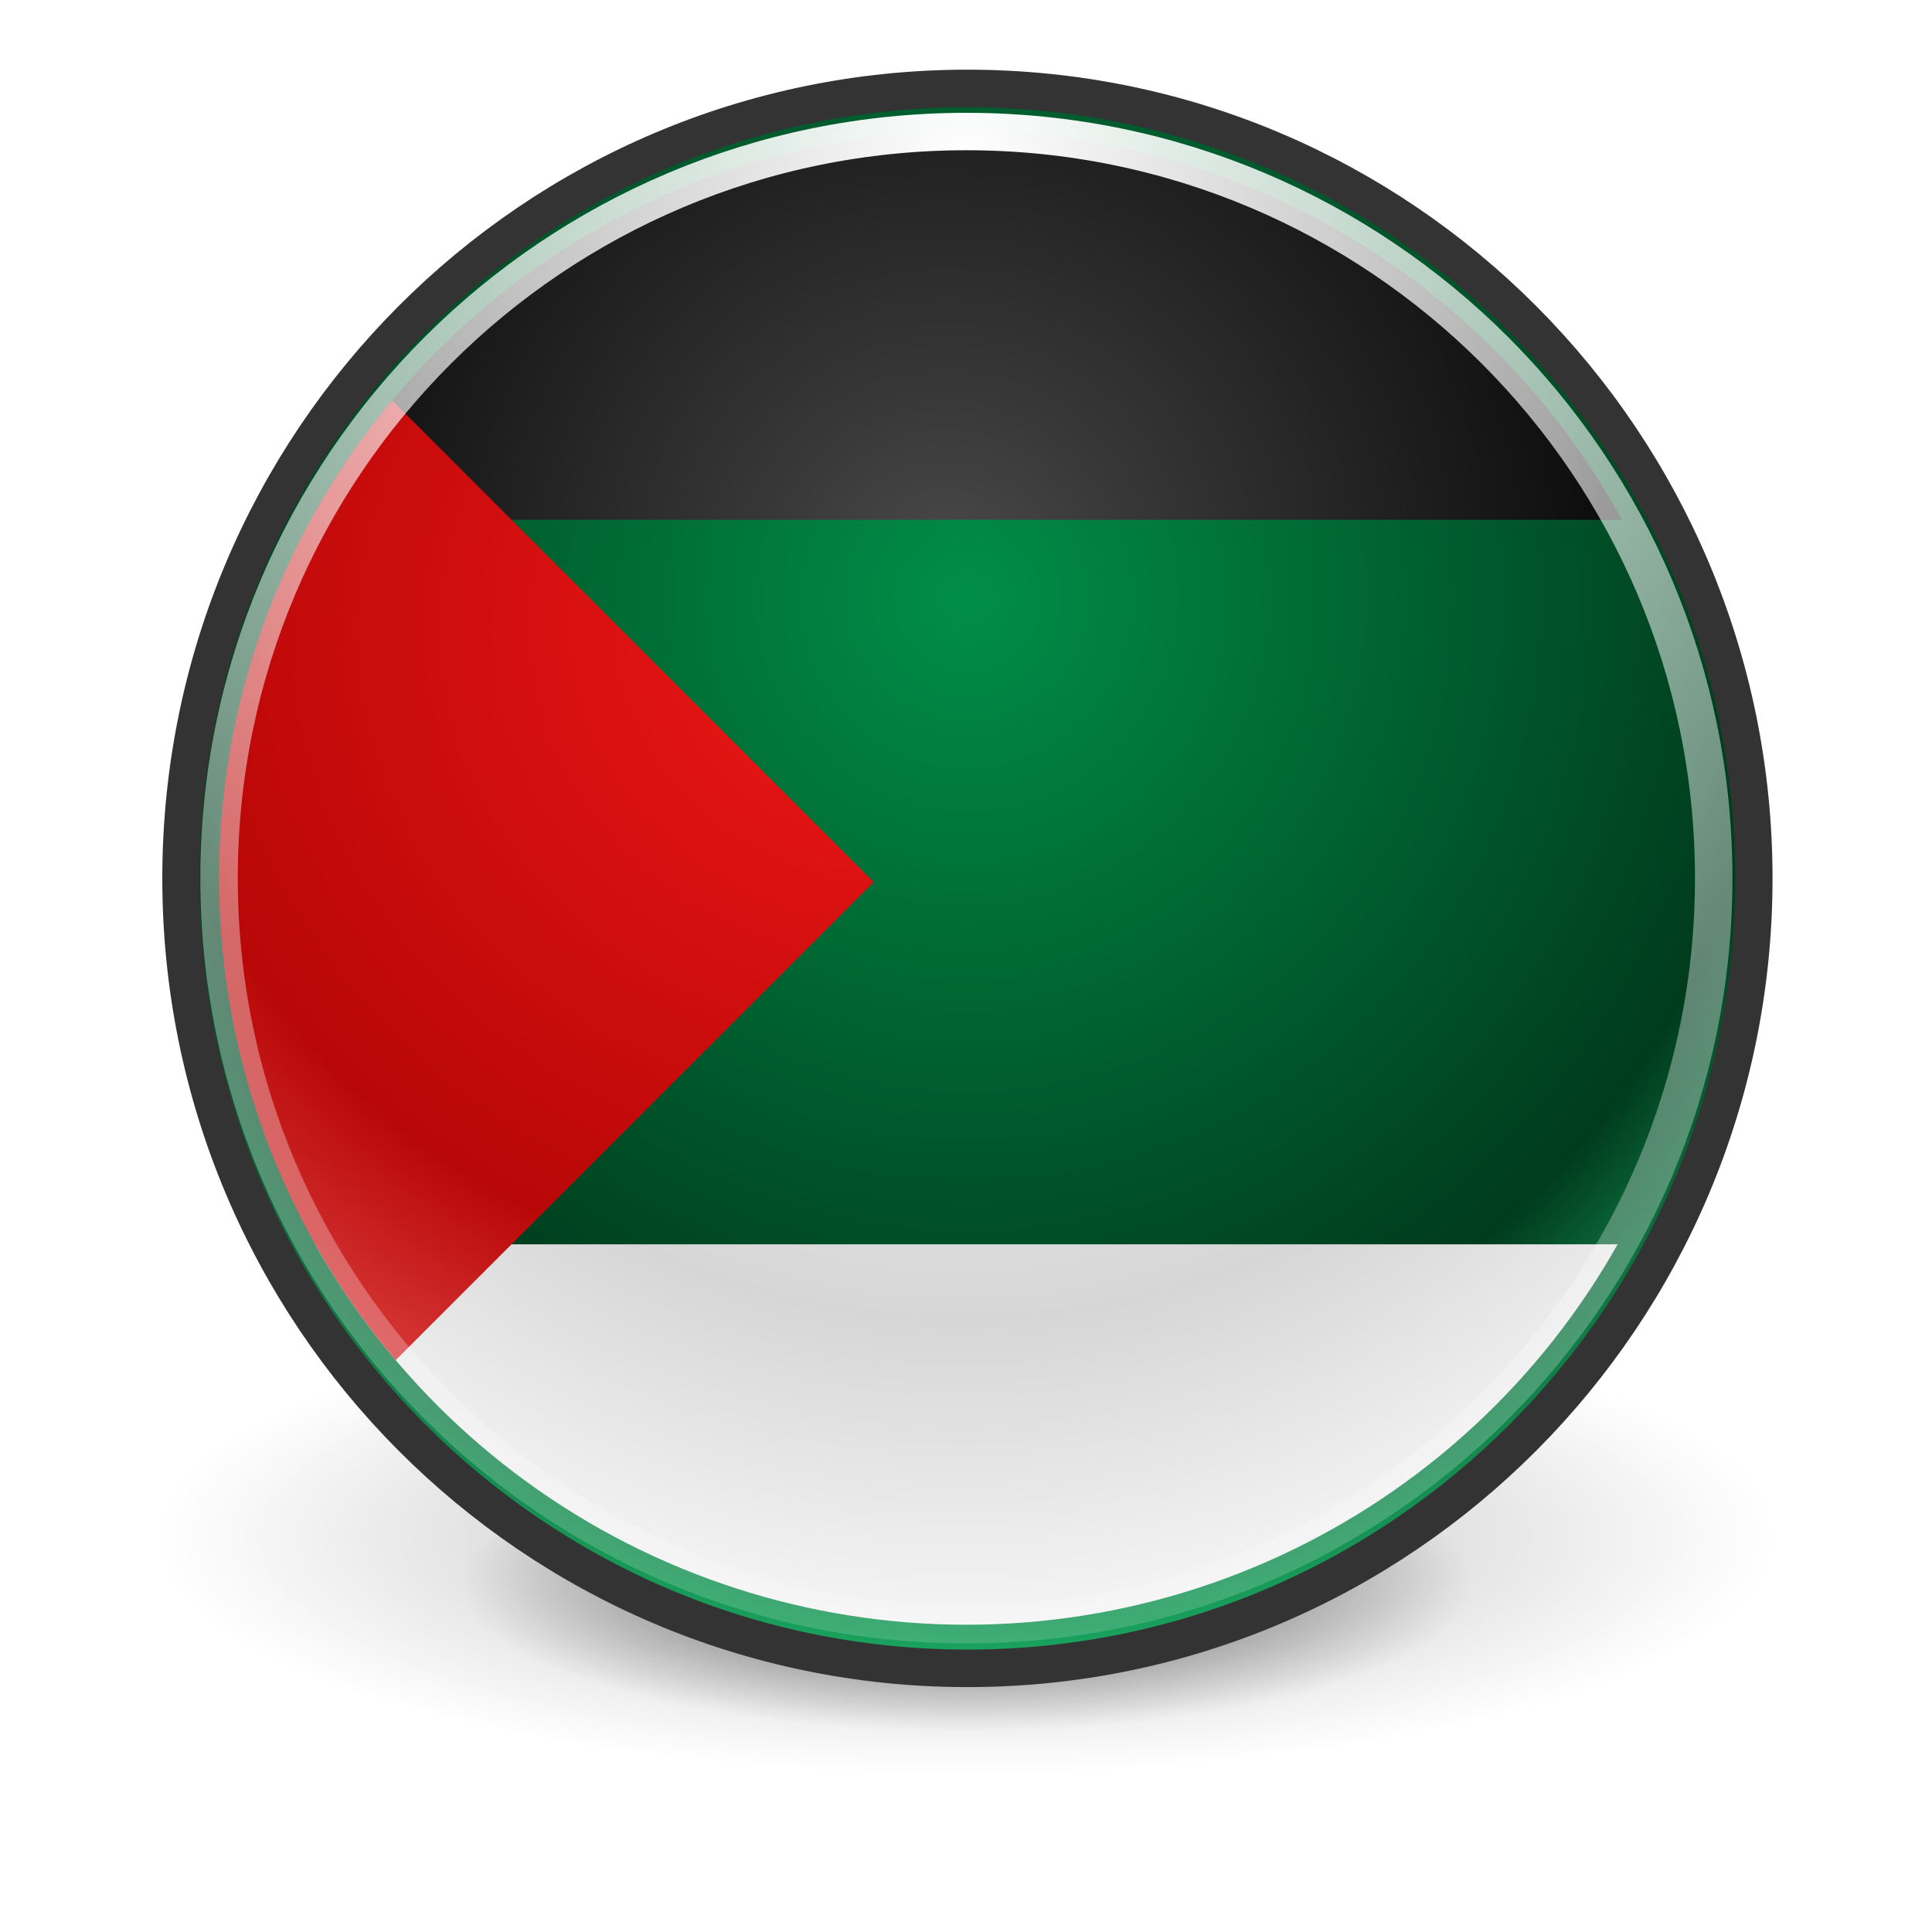 <?xml version="1.0" encoding="UTF-8" standalone="no"?>
<!-- Created with Inkscape (http://www.inkscape.org/) -->

<svg
   xmlns:dc="http://purl.org/dc/elements/1.1/"
   xmlns:cc="http://creativecommons.org/ns#"
   xmlns:rdf="http://www.w3.org/1999/02/22-rdf-syntax-ns#"
   xmlns:svg="http://www.w3.org/2000/svg"
   xmlns="http://www.w3.org/2000/svg"
   xmlns:xlink="http://www.w3.org/1999/xlink"
   xmlns:sodipodi="http://sodipodi.sourceforge.net/DTD/sodipodi-0.dtd"
   xmlns:inkscape="http://www.inkscape.org/namespaces/inkscape"
   width="64"
   height="64"
   id="svg5986"
   version="1.1"
   inkscape:version="0.48.0 r9654"
   sodipodi:docname="ar.svg">
  <defs
     id="defs5988">
    <linearGradient
       id="linearGradient4045">
      <stop
         id="stop4047"
         offset="0"
         style="stop-color:#4b4b4b;stop-opacity:1;" />
      <stop
         style="stop-color:#373737;stop-opacity:1;"
         offset="0.16"
         id="stop4049" />
      <stop
         style="stop-color:#000000;stop-opacity:1;"
         offset="0.66"
         id="stop4051" />
      <stop
         id="stop4053"
         offset="1"
         style="stop-color:#989898;stop-opacity:1;" />
    </linearGradient>
    <radialGradient
       inkscape:collect="always"
       xlink:href="#linearGradient5224-8-4"
       id="radialGradient20582"
       gradientUnits="userSpaceOnUse"
       gradientTransform="matrix(1,0,0,0.294,0,18.848)"
       cx="14.5"
       cy="26.688"
       fx="14.5"
       fy="26.688"
       r="10" />
    <linearGradient
       id="linearGradient5224-8-4"
       inkscape:collect="always">
      <stop
         id="stop5226-89-09"
         offset="0"
         style="stop-color:#000000;stop-opacity:1;" />
      <stop
         id="stop5228-2-5"
         offset="1"
         style="stop-color:#000000;stop-opacity:0;" />
    </linearGradient>
    <radialGradient
       inkscape:collect="always"
       xlink:href="#linearGradient5224-8-4"
       id="radialGradient20584"
       gradientUnits="userSpaceOnUse"
       gradientTransform="matrix(1,0,0,0.294,0,18.848)"
       cx="14.5"
       cy="26.688"
       fx="14.5"
       fy="26.688"
       r="10" />
    <radialGradient
       inkscape:collect="always"
       xlink:href="#linearGradient5226-9"
       id="radialGradient20586"
       gradientUnits="userSpaceOnUse"
       gradientTransform="matrix(1.535,0,0,1.549,-15.738,-10.367)"
       cx="29.393"
       cy="18.898"
       fx="29.393"
       fy="18.898"
       r="29.7" />
    <linearGradient
       id="linearGradient5226-9">
      <stop
         id="stop5229-6"
         offset="0"
         style="stop-color:#63b512;stop-opacity:1;" />
      <stop
         style="stop-color:#58a30e;stop-opacity:1;"
         offset="0.16"
         id="stop5245-3" />
      <stop
         style="stop-color:#366b04;stop-opacity:1"
         offset="0.66"
         id="stop5235-8" />
      <stop
         id="stop5231-5"
         offset="1"
         style="stop-color:#87ea25;stop-opacity:1" />
    </linearGradient>
    <radialGradient
       inkscape:collect="always"
       xlink:href="#linearGradient5300-8-19"
       id="radialGradient20588"
       gradientUnits="userSpaceOnUse"
       gradientTransform="matrix(2.247,0,0,2.247,-37.128,-8.844)"
       cx="29.774"
       cy="7.092"
       fx="29.774"
       fy="7.092"
       r="25.38" />
    <linearGradient
       id="linearGradient5300-8-19"
       inkscape:collect="always">
      <stop
         id="stop5302-0-12"
         offset="0"
         style="stop-color:#ffffff;stop-opacity:1;" />
      <stop
         id="stop5304-4-1"
         offset="1"
         style="stop-color:#ffffff;stop-opacity:0;" />
    </linearGradient>
    <radialGradient
       inkscape:collect="always"
       xlink:href="#linearGradient19011-3"
       id="radialGradient20590"
       gradientUnits="userSpaceOnUse"
       gradientTransform="matrix(1.181,1.162,-0.895,0.91,1506.238,-412.665)"
       cx="340.721"
       cy="1566.791"
       fx="340.721"
       fy="1566.791"
       r="23.032" />
    <linearGradient
       id="linearGradient19011-3">
      <stop
         style="stop-color:#fefefe;stop-opacity:1;"
         offset="0"
         id="stop19013-7" />
      <stop
         id="stop19015-2"
         offset="0.16"
         style="stop-color:#ffffff;stop-opacity:1;" />
      <stop
         id="stop19017-3"
         offset="0.66"
         style="stop-color:#d6d6d6;stop-opacity:1;" />
      <stop
         style="stop-color:#cdcdcd;stop-opacity:1;"
         offset="1"
         id="stop19019-5" />
    </linearGradient>
    <radialGradient
       r="23.032"
       fy="1566.791"
       fx="340.721"
       cy="1566.791"
       cx="340.721"
       gradientTransform="matrix(1.181,1.162,-0.895,0.91,1506.238,-412.665)"
       gradientUnits="userSpaceOnUse"
       id="radialGradient5984"
       xlink:href="#linearGradient19011-3"
       inkscape:collect="always" />
    <radialGradient
       inkscape:collect="always"
       xlink:href="#linearGradient19011-3"
       id="radialGradient6072"
       gradientUnits="userSpaceOnUse"
       gradientTransform="matrix(1.012,0.996,-0.767,0.78,1121.861,-1020.532)"
       cx="340.721"
       cy="1566.791"
       fx="340.721"
       fy="1566.791"
       r="23.032" />
    <radialGradient
       inkscape:collect="always"
       xlink:href="#linearGradient5224-8-4"
       id="radialGradient6079"
       gradientUnits="userSpaceOnUse"
       gradientTransform="matrix(1,0,0,0.294,0,18.848)"
       cx="14.5"
       cy="26.688"
       fx="14.5"
       fy="26.688"
       r="10" />
    <radialGradient
       inkscape:collect="always"
       xlink:href="#linearGradient5224-8-4"
       id="radialGradient6081"
       gradientUnits="userSpaceOnUse"
       gradientTransform="matrix(1,0,0,0.294,0,18.848)"
       cx="14.5"
       cy="26.688"
       fx="14.5"
       fy="26.688"
       r="10" />
    <radialGradient
       inkscape:collect="always"
       xlink:href="#linearGradient5226-9"
       id="radialGradient6083"
       gradientUnits="userSpaceOnUse"
       gradientTransform="matrix(1.535,0,0,1.549,-15.738,-10.367)"
       cx="29.393"
       cy="18.898"
       fx="29.393"
       fy="18.898"
       r="29.7" />
    <radialGradient
       inkscape:collect="always"
       xlink:href="#linearGradient5300-8-19"
       id="radialGradient6085"
       gradientUnits="userSpaceOnUse"
       gradientTransform="matrix(2.247,0,0,2.247,-37.128,-8.844)"
       cx="29.774"
       cy="7.092"
       fx="29.774"
       fy="7.092"
       r="25.38" />
    <radialGradient
       inkscape:collect="always"
       xlink:href="#linearGradient5224-8-4"
       id="radialGradient6097"
       gradientUnits="userSpaceOnUse"
       gradientTransform="matrix(1,0,0,0.294,0,18.848)"
       cx="14.5"
       cy="26.688"
       fx="14.5"
       fy="26.688"
       r="10" />
    <radialGradient
       inkscape:collect="always"
       xlink:href="#linearGradient5224-8-4"
       id="radialGradient6099"
       gradientUnits="userSpaceOnUse"
       gradientTransform="matrix(1,0,0,0.294,0,18.848)"
       cx="14.5"
       cy="26.688"
       fx="14.5"
       fy="26.688"
       r="10" />
    <radialGradient
       inkscape:collect="always"
       xlink:href="#linearGradient5226-9"
       id="radialGradient6101"
       gradientUnits="userSpaceOnUse"
       gradientTransform="matrix(1.535,0,0,1.549,-15.738,-10.367)"
       cx="29.393"
       cy="18.898"
       fx="29.393"
       fy="18.898"
       r="29.7" />
    <radialGradient
       inkscape:collect="always"
       xlink:href="#linearGradient5300-8-19"
       id="radialGradient6103"
       gradientUnits="userSpaceOnUse"
       gradientTransform="matrix(2.247,0,0,2.247,-37.128,-8.844)"
       cx="29.774"
       cy="7.092"
       fx="29.774"
       fy="7.092"
       r="25.38" />
    <radialGradient
       inkscape:collect="always"
       xlink:href="#linearGradient19011-3"
       id="radialGradient6105"
       gradientUnits="userSpaceOnUse"
       gradientTransform="matrix(1.012,0.996,-0.767,0.78,1121.861,-1020.532)"
       cx="340.721"
       cy="1566.791"
       fx="340.721"
       fy="1566.791"
       r="23.032" />
    <linearGradient
       id="linearGradient19011-3-5">
      <stop
         style="stop-color:#fefefe;stop-opacity:1;"
         offset="0"
         id="stop19013-7-4" />
      <stop
         id="stop19015-2-0"
         offset="0.16"
         style="stop-color:#ffffff;stop-opacity:1;" />
      <stop
         id="stop19017-3-4"
         offset="0.66"
         style="stop-color:#d6d6d6;stop-opacity:1;" />
      <stop
         style="stop-color:#cdcdcd;stop-opacity:1;"
         offset="1"
         id="stop19019-5-8" />
    </linearGradient>
    <radialGradient
       inkscape:collect="always"
       xlink:href="#linearGradient19011-3-7"
       id="radialGradient20892"
       gradientUnits="userSpaceOnUse"
       gradientTransform="matrix(-1.181,1.162,0.895,0.91,-482.93,-412.665)"
       cx="340.721"
       cy="1566.791"
       fx="340.721"
       fy="1566.791"
       r="23.032" />
    <linearGradient
       id="linearGradient19011-3-7">
      <stop
         style="stop-color:#fefefe;stop-opacity:1;"
         offset="0"
         id="stop19013-7-8" />
      <stop
         id="stop19015-2-6"
         offset="0.16"
         style="stop-color:#ffffff;stop-opacity:1;" />
      <stop
         id="stop19017-3-8"
         offset="0.66"
         style="stop-color:#d6d6d6;stop-opacity:1;" />
      <stop
         style="stop-color:#cdcdcd;stop-opacity:1;"
         offset="1"
         id="stop19019-5-84" />
    </linearGradient>
    <linearGradient
       id="linearGradient20979">
      <stop
         style="stop-color:#ecd043;stop-opacity:1;"
         offset="0"
         id="stop20981" />
      <stop
         id="stop20983"
         offset="0.16"
         style="stop-color:#f2c618;stop-opacity:1;" />
      <stop
         id="stop20985"
         offset="0.66"
         style="stop-color:#c6a500;stop-opacity:1;" />
      <stop
         style="stop-color:#eadd25;stop-opacity:1;"
         offset="1"
         id="stop20987" />
    </linearGradient>
    <linearGradient
       id="linearGradient19011-6">
      <stop
         style="stop-color:#ea2e2e;stop-opacity:1;"
         offset="0"
         id="stop19013-8" />
      <stop
         id="stop19015-5"
         offset="0.16"
         style="stop-color:#e41414;stop-opacity:1;" />
      <stop
         id="stop19017-2"
         offset="0.66"
         style="stop-color:#b90707;stop-opacity:1;" />
      <stop
         style="stop-color:#ef5e5e;stop-opacity:1;"
         offset="1"
         id="stop19019-8" />
    </linearGradient>
    <linearGradient
       id="linearGradient19011-4">
      <stop
         style="stop-color:#ea2b2b;stop-opacity:1;"
         offset="0"
         id="stop19013-3" />
      <stop
         id="stop19015-34"
         offset="0.16"
         style="stop-color:#e41414;stop-opacity:1;" />
      <stop
         id="stop19017-24"
         offset="0.66"
         style="stop-color:#b90707;stop-opacity:1;" />
      <stop
         style="stop-color:#ef5e5e;stop-opacity:1;"
         offset="1"
         id="stop19019-53" />
    </linearGradient>
    <radialGradient
       gradientUnits="userSpaceOnUse"
       gradientTransform="matrix(1,0,0,0.294,0,18.848)"
       r="10"
       fy="26.688"
       fx="14.5"
       cy="26.688"
       cx="14.5"
       id="radialGradient5230-2"
       xlink:href="#linearGradient5224-8"
       inkscape:collect="always" />
    <linearGradient
       id="linearGradient5224-8"
       inkscape:collect="always">
      <stop
         id="stop5226-89"
         offset="0"
         style="stop-color:#000000;stop-opacity:1;" />
      <stop
         id="stop5228-2"
         offset="1"
         style="stop-color:#000000;stop-opacity:0;" />
    </linearGradient>
    <radialGradient
       r="10"
       fy="26.688"
       fx="14.5"
       cy="26.688"
       cx="14.5"
       gradientTransform="matrix(1,0,0,0.294,0,18.848)"
       gradientUnits="userSpaceOnUse"
       id="radialGradient5330-8"
       xlink:href="#linearGradient5224-8"
       inkscape:collect="always" />
    <radialGradient
       gradientTransform="matrix(1.535,0,0,1.549,-15.738,-10.367)"
       gradientUnits="userSpaceOnUse"
       r="29.7"
       fy="18.898"
       fx="29.393"
       cy="18.898"
       cx="29.393"
       id="radialGradient5233-6"
       xlink:href="#linearGradient19011-4-3"
       inkscape:collect="always" />
    <linearGradient
       id="linearGradient19011-4-3">
      <stop
         style="stop-color:#ea2b2b;stop-opacity:1;"
         offset="0"
         id="stop19013-3-1" />
      <stop
         id="stop19015-34-4"
         offset="0.16"
         style="stop-color:#e41414;stop-opacity:1;" />
      <stop
         id="stop19017-24-9"
         offset="0.66"
         style="stop-color:#b90707;stop-opacity:1;" />
      <stop
         style="stop-color:#ef5e5e;stop-opacity:1;"
         offset="1"
         id="stop19019-53-2" />
    </linearGradient>
    <radialGradient
       gradientTransform="matrix(2.247,0,0,2.247,-37.128,-8.844)"
       gradientUnits="userSpaceOnUse"
       r="25.38"
       fy="7.092"
       fx="29.774"
       cy="7.092"
       cx="29.774"
       id="radialGradient5306-3"
       xlink:href="#linearGradient5300-8"
       inkscape:collect="always" />
    <linearGradient
       id="linearGradient5300-8"
       inkscape:collect="always">
      <stop
         id="stop5302-0"
         offset="0"
         style="stop-color:#ffffff;stop-opacity:1;" />
      <stop
         id="stop5304-4"
         offset="1"
         style="stop-color:#ffffff;stop-opacity:0;" />
    </linearGradient>
    <radialGradient
       inkscape:collect="always"
       xlink:href="#linearGradient5224-8-7"
       id="radialGradient20988"
       gradientUnits="userSpaceOnUse"
       gradientTransform="matrix(1,0,0,0.294,0,18.848)"
       cx="14.5"
       cy="26.688"
       fx="14.5"
       fy="26.688"
       r="10" />
    <linearGradient
       id="linearGradient5224-8-7"
       inkscape:collect="always">
      <stop
         id="stop5226-89-2"
         offset="0"
         style="stop-color:#000000;stop-opacity:1;" />
      <stop
         id="stop5228-2-6"
         offset="1"
         style="stop-color:#000000;stop-opacity:0;" />
    </linearGradient>
    <filter
       color-interpolation-filters="sRGB"
       height="1.668"
       y="-0.334"
       width="1.196"
       x="-0.098"
       id="filter5296-8-62"
       inkscape:collect="always">
      <feGaussianBlur
         id="feGaussianBlur5298-8-9"
         stdDeviation="0.818"
         inkscape:collect="always" />
    </filter>
    <radialGradient
       inkscape:collect="always"
       xlink:href="#linearGradient5224-8-7"
       id="radialGradient20990"
       gradientUnits="userSpaceOnUse"
       gradientTransform="matrix(1,0,0,0.294,0,18.848)"
       cx="14.5"
       cy="26.688"
       fx="14.5"
       fy="26.688"
       r="10" />
    <radialGradient
       inkscape:collect="always"
       xlink:href="#linearGradient19011-4-0"
       id="radialGradient20992"
       gradientUnits="userSpaceOnUse"
       gradientTransform="matrix(1.535,0,0,1.549,-15.738,-10.367)"
       cx="29.393"
       cy="18.898"
       fx="29.393"
       fy="18.898"
       r="29.7" />
    <linearGradient
       id="linearGradient19011-4-0">
      <stop
         style="stop-color:#008e47;stop-opacity:1;"
         offset="0"
         id="stop19013-3-6" />
      <stop
         id="stop19015-34-8"
         offset="0.16"
         style="stop-color:#007a3d;stop-opacity:1" />
      <stop
         id="stop19017-24-92"
         offset="0.66"
         style="stop-color:#003b1d;stop-opacity:1;" />
      <stop
         style="stop-color:#31ff98;stop-opacity:1;"
         offset="1"
         id="stop19019-53-6" />
    </linearGradient>
    <radialGradient
       inkscape:collect="always"
       xlink:href="#linearGradient19011-3-6"
       id="radialGradient20994"
       gradientUnits="userSpaceOnUse"
       gradientTransform="matrix(2.257,0,0,2.288,-502.471,457.432)"
       cx="29.393"
       cy="18.898"
       fx="29.393"
       fy="18.898"
       r="29.7" />
    <linearGradient
       id="linearGradient19011-3-6">
      <stop
         style="stop-color:#fefefe;stop-opacity:1;"
         offset="0"
         id="stop19013-7-49" />
      <stop
         id="stop19015-2-5"
         offset="0.16"
         style="stop-color:#ffffff;stop-opacity:1;" />
      <stop
         id="stop19017-3-0"
         offset="0.66"
         style="stop-color:#d6d6d6;stop-opacity:1;" />
      <stop
         style="stop-color:#cdcdcd;stop-opacity:1;"
         offset="1"
         id="stop19019-5-4" />
    </linearGradient>
    <radialGradient
       inkscape:collect="always"
       xlink:href="#linearGradient5300-8-7"
       id="radialGradient20996"
       gradientUnits="userSpaceOnUse"
       gradientTransform="matrix(2.247,0,0,2.247,-37.128,-8.844)"
       cx="29.774"
       cy="7.092"
       fx="29.774"
       fy="7.092"
       r="25.38" />
    <linearGradient
       id="linearGradient5300-8-7"
       inkscape:collect="always">
      <stop
         id="stop5302-0-89"
         offset="0"
         style="stop-color:#ffffff;stop-opacity:1;" />
      <stop
         id="stop5304-4-4"
         offset="1"
         style="stop-color:#ffffff;stop-opacity:0;" />
    </linearGradient>
    <radialGradient
       r="25.38"
       fy="7.092"
       fx="29.774"
       cy="7.092"
       cx="29.774"
       gradientTransform="matrix(2.247,0,0,2.247,-37.128,-8.844)"
       gradientUnits="userSpaceOnUse"
       id="radialGradient9483"
       xlink:href="#linearGradient5300-8-7"
       inkscape:collect="always" />
    <inkscape:perspective
       id="perspective16"
       inkscape:persp3d-origin="450 : 200 : 1"
       inkscape:vp_z="900 : 300 : 1"
       inkscape:vp_y="0 : 1000 : 0"
       inkscape:vp_x="0 : 300 : 1"
       sodipodi:type="inkscape:persp3d" />
    <radialGradient
       inkscape:collect="always"
       xlink:href="#linearGradient19011-3-6"
       id="radialGradient3152"
       gradientUnits="userSpaceOnUse"
       gradientTransform="matrix(1.328,0,0,1.346,313.801,488.299)"
       cx="29.393"
       cy="18.898"
       fx="29.393"
       fy="18.898"
       r="29.7" />
    <clipPath
       clipPathUnits="userSpaceOnUse"
       id="clipPath3169">
      <path
         transform="matrix(1.024,0,0,1.023,238.492,519.514)"
         d="m 53.95,30.353 a 24.176,24.176 0 1 1 -48.352,0 24.176,24.176 0 1 1 48.352,0 z"
         sodipodi:ry="24.175779"
         sodipodi:rx="24.175779"
         sodipodi:cy="30.352861"
         sodipodi:cx="29.77438"
         id="path3171"
         style="fill:none;stroke:url(#radialGradient3173);stroke-width:1.212;stroke-linecap:round;stroke-linejoin:round;stroke-miterlimit:4;stroke-opacity:1;stroke-dasharray:none;stroke-dashoffset:0"
         sodipodi:type="arc" />
    </clipPath>
    <radialGradient
       inkscape:collect="always"
       xlink:href="#linearGradient5300-8-7"
       id="radialGradient3173"
       gradientUnits="userSpaceOnUse"
       gradientTransform="matrix(2.247,0,0,2.247,-37.128,-8.844)"
       cx="29.774"
       cy="7.092"
       fx="29.774"
       fy="7.092"
       r="25.38" />
    <clipPath
       clipPathUnits="userSpaceOnUse"
       id="clipPath3175">
      <path
         sodipodi:type="arc"
         style="fill:none;stroke:url(#radialGradient3179);stroke-width:1.212;stroke-linecap:round;stroke-linejoin:round;stroke-miterlimit:4;stroke-opacity:1;stroke-dasharray:none;stroke-dashoffset:0"
         id="path3177"
         sodipodi:cx="29.77438"
         sodipodi:cy="30.352861"
         sodipodi:rx="24.175779"
         sodipodi:ry="24.175779"
         d="m 53.95,30.353 a 24.176,24.176 0 1 1 -48.352,0 24.176,24.176 0 1 1 48.352,0 z"
         transform="matrix(1.024,0,0,1.023,238.492,519.514)" />
    </clipPath>
    <radialGradient
       inkscape:collect="always"
       xlink:href="#linearGradient5300-8-7"
       id="radialGradient3179"
       gradientUnits="userSpaceOnUse"
       gradientTransform="matrix(2.247,0,0,2.247,-37.128,-8.844)"
       cx="29.774"
       cy="7.092"
       fx="29.774"
       fy="7.092"
       r="25.38" />
    <clipPath
       clipPathUnits="userSpaceOnUse"
       id="clipPath3181">
      <path
         transform="matrix(1.024,0,0,1.023,238.492,519.514)"
         d="m 53.95,30.353 a 24.176,24.176 0 1 1 -48.352,0 24.176,24.176 0 1 1 48.352,0 z"
         sodipodi:ry="24.175779"
         sodipodi:rx="24.175779"
         sodipodi:cy="30.352861"
         sodipodi:cx="29.77438"
         id="path3183"
         style="fill:none;stroke:url(#radialGradient3185);stroke-width:1.212;stroke-linecap:round;stroke-linejoin:round;stroke-miterlimit:4;stroke-opacity:1;stroke-dasharray:none;stroke-dashoffset:0"
         sodipodi:type="arc" />
    </clipPath>
    <radialGradient
       inkscape:collect="always"
       xlink:href="#linearGradient5300-8-7"
       id="radialGradient3185"
       gradientUnits="userSpaceOnUse"
       gradientTransform="matrix(2.247,0,0,2.247,-37.128,-8.844)"
       cx="29.774"
       cy="7.092"
       fx="29.774"
       fy="7.092"
       r="25.38" />
    <clipPath
       clipPathUnits="userSpaceOnUse"
       id="clipPath3187">
      <path
         sodipodi:type="arc"
         style="fill:none;stroke:url(#radialGradient3191);stroke-width:1.212;stroke-linecap:round;stroke-linejoin:round;stroke-miterlimit:4;stroke-opacity:1;stroke-dasharray:none;stroke-dashoffset:0"
         id="path3189"
         sodipodi:cx="29.77438"
         sodipodi:cy="30.352861"
         sodipodi:rx="24.175779"
         sodipodi:ry="24.175779"
         d="m 53.95,30.353 a 24.176,24.176 0 1 1 -48.352,0 24.176,24.176 0 1 1 48.352,0 z"
         transform="matrix(1.024,0,0,1.023,238.492,519.514)" />
    </clipPath>
    <radialGradient
       inkscape:collect="always"
       xlink:href="#linearGradient5300-8-7"
       id="radialGradient3191"
       gradientUnits="userSpaceOnUse"
       gradientTransform="matrix(2.247,0,0,2.247,-37.128,-8.844)"
       cx="29.774"
       cy="7.092"
       fx="29.774"
       fy="7.092"
       r="25.38" />
    <linearGradient
       id="linearGradient19011-4-0-4">
      <stop
         style="stop-color:#ea2b2b;stop-opacity:1;"
         offset="0"
         id="stop19013-3-6-7" />
      <stop
         id="stop19015-34-8-4"
         offset="0.16"
         style="stop-color:#e41414;stop-opacity:1;" />
      <stop
         id="stop19017-24-92-4"
         offset="0.66"
         style="stop-color:#b90707;stop-opacity:1;" />
      <stop
         style="stop-color:#ef5e5e;stop-opacity:1;"
         offset="1"
         id="stop19019-53-6-3" />
    </linearGradient>
    <radialGradient
       r="29.7"
       fy="18.898"
       fx="29.393"
       cy="18.898"
       cx="29.393"
       gradientTransform="matrix(1.535,0,0,1.549,-15.738,-10.367)"
       gradientUnits="userSpaceOnUse"
       id="radialGradient3978"
       xlink:href="#linearGradient19011-4-0-4"
       inkscape:collect="always" />
    <radialGradient
       inkscape:collect="always"
       xlink:href="#linearGradient19011-4-0-4"
       id="radialGradient4002"
       cx="260.371"
       cy="546.787"
       fx="260.371"
       fy="546.787"
       r="10.845"
       gradientTransform="matrix(0.086,3.089,-3.537,0.099,2178.829,-316.192)"
       gradientUnits="userSpaceOnUse" />
    <linearGradient
       id="linearGradient19011-4-0-8">
      <stop
         style="stop-color:#009c4e;stop-opacity:1;"
         offset="0"
         id="stop19013-3-6-6" />
      <stop
         id="stop19015-34-8-8"
         offset="0.16"
         style="stop-color:#007a3d;stop-opacity:1" />
      <stop
         id="stop19017-24-92-8"
         offset="0.66"
         style="stop-color:#003b1d;stop-opacity:1;" />
      <stop
         style="stop-color:#31ff98;stop-opacity:1;"
         offset="1"
         id="stop19019-53-6-4" />
    </linearGradient>
    <radialGradient
       r="29.7"
       fy="18.898"
       fx="29.393"
       cy="18.898"
       cx="29.393"
       gradientTransform="matrix(1.535,0,0,1.549,-15.738,-10.367)"
       gradientUnits="userSpaceOnUse"
       id="radialGradient4023"
       xlink:href="#linearGradient19011-4-0-8"
       inkscape:collect="always" />
    <radialGradient
       inkscape:collect="always"
       xlink:href="#linearGradient4045"
       id="radialGradient4057"
       cx="268.081"
       cy="566.127"
       fx="268.081"
       fy="566.127"
       r="24.747"
       gradientTransform="matrix(1.633,0.013,-0.013,1.642,-162.104,-392.302)"
       gradientUnits="userSpaceOnUse" />
    <linearGradient
       id="linearGradient19011-3-6-4">
      <stop
         style="stop-color:#fefefe;stop-opacity:1;"
         offset="0"
         id="stop19013-7-49-9" />
      <stop
         id="stop19015-2-5-2"
         offset="0.16"
         style="stop-color:#ffffff;stop-opacity:1;" />
      <stop
         id="stop19017-3-0-0"
         offset="0.66"
         style="stop-color:#d6d6d6;stop-opacity:1;" />
      <stop
         style="stop-color:#ffffff;stop-opacity:1;"
         offset="1"
         id="stop19019-5-4-6" />
    </linearGradient>
    <radialGradient
       r="29.7"
       fy="18.898"
       fx="29.393"
       cy="18.898"
       cx="29.393"
       gradientTransform="matrix(1.328,0,0,1.346,-14.866,-9.868)"
       gradientUnits="userSpaceOnUse"
       id="radialGradient4076"
       xlink:href="#linearGradient19011-3-6-4"
       inkscape:collect="always" />
    <radialGradient
       inkscape:collect="always"
       xlink:href="#linearGradient19011-3-6-4"
       id="radialGradient4100"
       cx="268.969"
       cy="451.705"
       fx="268.969"
       fy="451.705"
       r="24.747"
       gradientTransform="matrix(1.548,0.003,-0.004,1.597,-145.713,-183.041)"
       gradientUnits="userSpaceOnUse" />
  </defs>
  <sodipodi:namedview
     id="base"
     pagecolor="#ffffff"
     bordercolor="#666666"
     borderopacity="1.0"
     inkscape:pageopacity="0.0"
     inkscape:pageshadow="2"
     inkscape:zoom="5.556701"
     inkscape:cx="5.9768087"
     inkscape:cy="22.5"
     inkscape:document-units="px"
     inkscape:current-layer="layer1"
     showgrid="false"
     fit-margin-top="0"
     fit-margin-left="0"
     fit-margin-right="0"
     fit-margin-bottom="0"
     inkscape:window-width="1280"
     inkscape:window-height="723"
     inkscape:window-x="0"
     inkscape:window-y="25"
     inkscape:window-maximized="1" />
  <g
     inkscape:label="Layer 1"
     inkscape:groupmode="layer"
     id="layer1"
     transform="translate(-236.968,-521.476)">
    <path
       transform="matrix(2.675,0,0,2.673,230.182,501.044)"
       d="m 24.5,26.688 c 0,1.622 -4.477,2.938 -10,2.938 -5.523,0 -10,-1.315 -10,-2.938 0,-1.622 4.477,-2.938 10,-2.938 5.523,0 10,1.315 10,2.938 z"
       sodipodi:ry="2.9375"
       sodipodi:rx="10"
       sodipodi:cy="26.6875"
       sodipodi:cx="14.5"
       id="path20978"
       style="opacity:0.53;color:#000000;fill:url(#radialGradient20988);fill-opacity:1;fill-rule:nonzero;stroke:none;stroke-width:1;marker:none;visibility:visible;display:inline;overflow:visible;filter:url(#filter5296-8-62);enable-background:accumulate"
       sodipodi:type="arc" />
    <path
       sodipodi:type="arc"
       style="opacity:0.801;color:#000000;fill:url(#radialGradient20990);fill-opacity:1;fill-rule:nonzero;stroke:none;stroke-width:1;marker:none;visibility:visible;display:inline;overflow:visible;filter:url(#filter5296-8-62);enable-background:accumulate"
       id="path20980"
       sodipodi:cx="14.5"
       sodipodi:cy="26.6875"
       sodipodi:rx="10"
       sodipodi:ry="2.9375"
       d="m 24.5,26.688 c 0,1.622 -4.477,2.938 -10,2.938 -5.523,0 -10,-1.315 -10,-2.938 0,-1.622 4.477,-2.938 10,-2.938 5.523,0 10,1.315 10,2.938 z"
       transform="matrix(1.672,0,0,1.67,244.731,529.352)" />
    <path
       transform="matrix(0.898,0,0,0.902,242.62,524.228)"
       d="m 58.404,29.208 c 0,16.022 -12.989,29.011 -29.011,29.011 -16.022,0 -29.011,-12.989 -29.011,-29.011 0,-16.022 12.989,-29.011 29.011,-29.011 16.022,0 29.011,12.989 29.011,29.011 z"
       sodipodi:ry="29.010935"
       sodipodi:rx="29.010935"
       sodipodi:cy="29.207693"
       sodipodi:cx="29.392656"
       id="path20982"
       style="color:#000000;fill:url(#radialGradient20992);fill-opacity:1;fill-rule:evenodd;stroke:#333333;stroke-width:1.378;stroke-linecap:butt;stroke-linejoin:miter;stroke-miterlimit:4;stroke-opacity:1;stroke-dasharray:none;stroke-dashoffset:0;marker:none;visibility:visible;display:inline;overflow:visible;enable-background:accumulate"
       sodipodi:type="arc" />
    <rect
       style="fill:url(#radialGradient4100);color:#000000;fill-opacity:1;fill-rule:evenodd;stroke:none;marker:none;visibility:visible;display:inline;overflow:visible;enable-background:accumulate"
       x="229.913"
       width="108"
       height="24"
       y="562.695"
       id="rect7"
       clip-path="url(#clipPath3187)" />
    <rect
       y="514.695"
       x="229.913"
       width="108"
       height="24"
       id="rect3"
       style="fill:url(#radialGradient4057);fill-opacity:1;color:#000000;fill-rule:evenodd;stroke:none;stroke-width:1.24;stroke-linecap:butt;stroke-linejoin:miter;stroke-miterlimit:4;stroke-opacity:1;stroke-dasharray:none;stroke-dashoffset:0;marker:none;visibility:visible;display:inline;overflow:visible;enable-background:accumulate"
       clip-path="url(#clipPath3175)" />
    <path
       inkscape:connector-curvature="0"
       d="m 229.913,514.695 36,36 -36,36 z"
       id="path9"
       style="fill:url(#radialGradient4002);fill-opacity:1;color:#000000;fill-rule:evenodd;stroke:none;stroke-width:1.24;stroke-linecap:butt;stroke-linejoin:miter;stroke-miterlimit:4;stroke-opacity:1;stroke-dasharray:none;stroke-dashoffset:0;marker:none;visibility:visible;display:inline;overflow:visible;enable-background:accumulate"
       clip-path="url(#clipPath3169)" />
    <path
       transform="matrix(1.024,0,0,1.023,238.492,519.514)"
       d="m 53.95,30.353 c 0,13.352 -10.824,24.176 -24.176,24.176 -13.352,0 -24.176,-10.824 -24.176,-24.176 0,-13.352 10.824,-24.176 24.176,-24.176 13.352,0 24.176,10.824 24.176,24.176 z"
       sodipodi:ry="24.175779"
       sodipodi:rx="24.175779"
       sodipodi:cy="30.352861"
       sodipodi:cx="29.77438"
       id="path20986"
       style="fill:none;stroke:url(#radialGradient9483);stroke-width:1.212;stroke-linecap:round;stroke-linejoin:round;stroke-miterlimit:4;stroke-opacity:1;stroke-dasharray:none;stroke-dashoffset:0"
       sodipodi:type="arc" />
  </g>
</svg>
